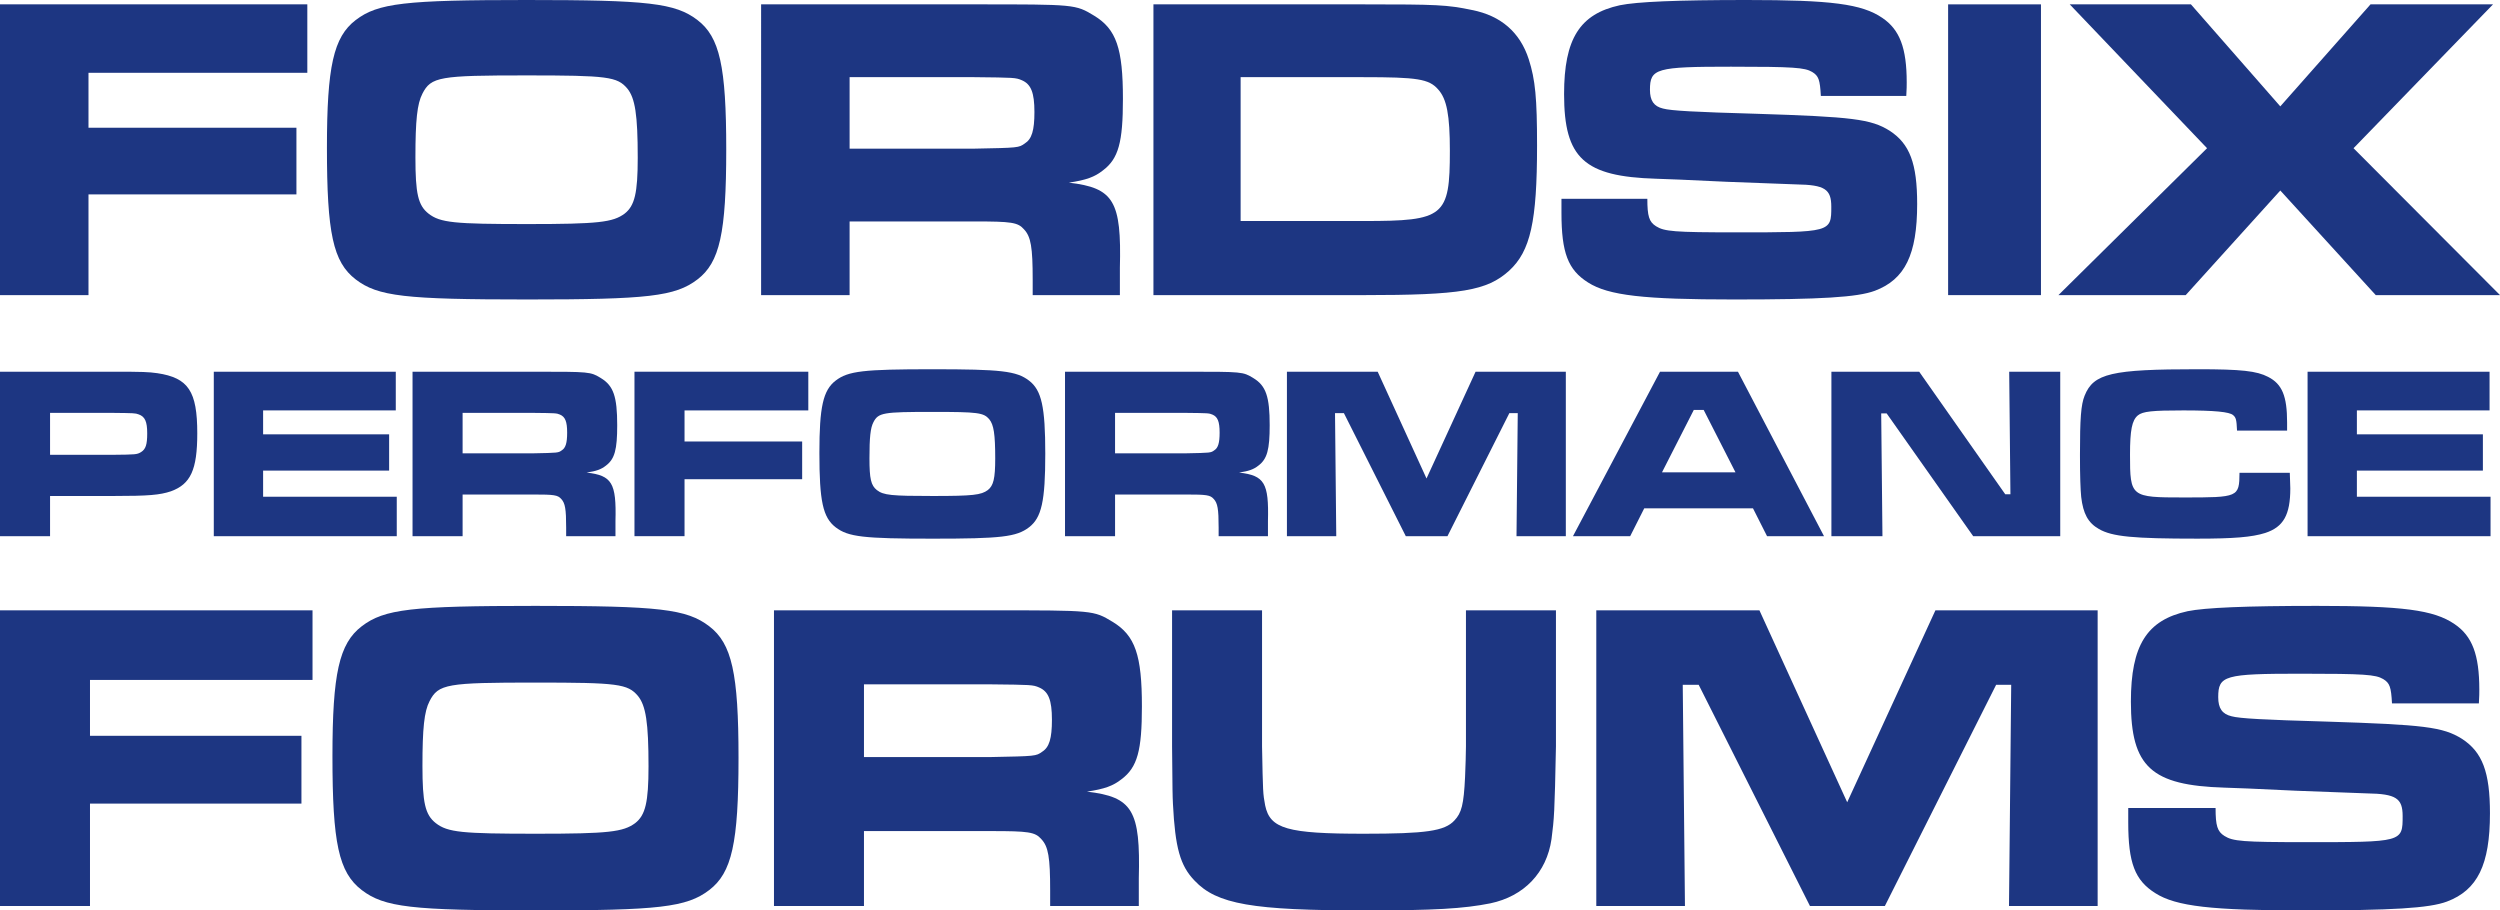 <?xml version="1.0" encoding="iso-8859-1"?>
<!-- Generator: Adobe Illustrator 9.0, SVG Export Plug-In  -->
<!DOCTYPE svg PUBLIC "-//W3C//DTD SVG 20000303 Stylable//EN"   "http://www.w3.org/TR/2000/03/WD-SVG-20000303/DTD/svg-20000303-stylable.dtd">
<svg  width="435.798pt" height="158.705pt" viewBox="0 0 435.798 158.705" xml:space="preserve">
	<g id="Layer_x0020_1" style="fill-rule:nonzero;clip-rule:nonzero;fill:#1D3682;stroke:#000000;stroke-miterlimit:4;">
		<g style="stroke:none;">
			<path d="M53.572,0.76V12.69H15.425v9.575h36.248v11.626H15.425v17.553H0V0.76h53.572z"/>
			<path d="M121.582,3.496c3.875,2.964,5.016,8.055,5.016,22.569c0,14.589-1.141,19.681-5.016,22.644c-3.875,2.965-8.663,3.496-29.636,3.496c-21.353,0-26.064-0.531-29.939-3.496c-3.952-3.039-5.016-8.054-5.016-22.948c0-14.134,1.14-19.301,5.016-22.265
				C65.881,0.532,70.593,0,91.793,0c21.201,0,25.913,0.532,29.788,3.496z M73.632,16.338c-0.912,1.748-1.216,4.635-1.216,11.094c0,6.307,0.456,8.359,2.28,9.803c2.051,1.596,4.482,1.824,17.249,1.824c12.386,0,14.894-0.304,16.945-1.824
				c1.748-1.368,2.28-3.571,2.28-9.727c0-7.523-0.457-10.411-1.824-12.083c-1.748-2.052-3.42-2.28-17.554-2.28c-15.198,0-16.642,0.228-18.161,3.192z"/>
			<path d="M132.676,0.76h37.312c17.477,0,17.477,0,20.744,1.976c3.875,2.356,5.016,5.699,5.016,14.514c0,7.522-0.76,10.41-3.495,12.462c-1.445,1.14-2.888,1.672-5.929,2.127c7.828,0.912,9.195,3.192,8.893,14.895v4.711h-15.199v-2.66
				c0-5.699-0.304-7.522-1.52-8.814c-1.064-1.216-2.203-1.368-8.587-1.368h-21.809v12.842h-15.426V0.76z M169.835,25.913c7.75-0.152,7.75-0.152,8.814-0.912c1.216-0.76,1.672-2.28,1.672-5.471c0-3.42-0.608-4.864-2.204-5.547c-1.063-0.456-1.292-0.456-8.282-0.532
				h-21.733v12.462h21.733z"/>
			<path d="M201.066,0.76h36.552c12.918,0,14.664,0.077,18.996,0.988c5.016,0.988,8.359,3.876,9.879,8.587c1.141,3.571,1.445,6.763,1.445,15.046c0,13.222-1.141,18.389-4.865,21.808c-3.875,3.496-8.357,4.256-25.455,4.256h-36.552V0.76z M237.771,38.527
				c13.982,0,14.969-0.76,14.969-12.235c0-6.23-0.533-9.042-2.051-10.714c-1.598-1.824-3.648-2.127-13.07-2.127h-21.354v25.076h21.506z"/>
			<path d="M287.163,34.651c0,3.04,0.303,4.027,1.518,4.788c1.445,0.912,3.117,1.064,13.982,1.064c16.566,0,16.566,0,16.566-4.483c0-3.04-1.139-3.799-6.078-3.875l-12.158-0.456l-8.207-0.38l-4.105-0.152c-12.537-0.38-16.031-3.571-16.031-14.742
				c0-9.65,2.734-13.982,9.727-15.501C285.339,0.304,292.329,0,304.487,0c14.742,0,20.063,0.684,23.633,3.116c3.039,2.052,4.256,5.243,4.256,11.246c0,0.304,0,1.368-0.076,2.356h-14.893c-0.152-2.813-0.381-3.496-1.521-4.18c-1.291-0.76-3.191-0.912-14.135-0.912
				c-13.07,0-14.133,0.304-14.133,4.027c0,1.9,0.684,2.888,2.279,3.268c1.369,0.38,5.547,0.608,16.264,0.912c16.717,0.532,19.984,0.912,23.252,2.964c3.494,2.279,4.785,5.699,4.785,12.766c0,8.815-2.127,13.146-7.369,15.122c-3.039,1.14-9.422,1.52-24.545,1.52
				c-15.73,0-21.885-0.684-25.457-2.963c-3.494-2.204-4.635-5.168-4.635-12.159v-2.432h14.971z"/>
			<path d="M355.78,0.76v50.685h-16.186V0.76h16.186z"/>
			<path d="M381.921,0.76l15.578,17.782L413.228,0.76h21.354l-24.316,25.077l25.533,25.608H414.14l-16.641-18.237l-16.49,18.237h-22.189l25.912-25.608L360.796,0.76h21.125z"/>
		</g>
		<g style="stroke:none;">
			<path d="M0,64.797h19.644c5.416,0,6.189,0.042,7.781,0.257c5.416,0.816,6.963,3.138,6.963,10.488c0,6.362-1.161,8.855-4.6,10.103c-1.935,0.645-3.869,0.816-10.059,0.816H8.726v7.005H0V64.797z M19.644,79.282c4.04-0.043,4.213-0.043,4.943-0.472
				c0.816-0.519,1.074-1.292,1.074-3.269c0-2.063-0.387-2.924-1.504-3.31c-0.602-0.215-0.688-0.215-4.514-0.258H8.726v7.308h10.918z"/>
			<path d="M68.992,64.797v6.747H45.865v4.17h21.967v6.32H45.865v4.556h23.298v6.876H37.268V64.797h31.724z"/>
			<path d="M71.914,64.797h21.105c9.887,0,9.887,0,11.735,1.117c2.192,1.332,2.837,3.223,2.837,8.21c0,4.255-0.429,5.889-1.977,7.05c-0.816,0.644-1.634,0.944-3.354,1.203c4.428,0.516,5.201,1.805,5.029,8.425v2.664h-8.597v-1.503c0-3.224-0.173-4.255-0.86-4.986
				c-0.602-0.688-1.246-0.774-4.857-0.774H80.64v7.264h-8.727V64.797z M92.933,79.024c4.385-0.086,4.385-0.086,4.987-0.516c0.687-0.43,0.945-1.29,0.945-3.096c0-1.934-0.345-2.751-1.246-3.137c-0.603-0.259-0.731-0.259-4.687-0.302H80.64v7.05h12.293z"/>
			<path d="M140.904,64.797v6.747h-21.577v5.417h20.505v6.576h-20.505v9.929h-8.726V64.797h30.303z"/>
			<path d="M179.376,66.344c2.191,1.676,2.836,4.557,2.836,12.768c0,8.252-0.645,11.131-2.836,12.809c-2.193,1.677-4.9,1.978-16.766,1.978c-12.078,0-14.743-0.301-16.936-1.978c-2.235-1.721-2.838-4.557-2.838-12.981c0-7.996,0.645-10.919,2.838-12.595
				c2.192-1.677,4.857-1.978,16.85-1.978c11.994,0,14.658,0.301,16.852,1.978z M152.251,73.608c-0.515,0.988-0.688,2.621-0.688,6.275c0,3.567,0.258,4.729,1.29,5.545c1.161,0.903,2.536,1.032,9.757,1.032c7.008,0,8.426-0.172,9.586-1.032
				c0.989-0.773,1.29-2.02,1.29-5.502c0-4.256-0.259-5.89-1.032-6.834c-0.988-1.161-1.934-1.29-9.93-1.29c-8.596,0-9.413,0.129-10.273,1.806z"/>
			<path d="M185.652,64.797h21.105c9.887,0,9.887,0,11.735,1.117c2.192,1.332,2.838,3.223,2.838,8.21c0,4.255-0.432,5.889-1.979,7.05c-0.817,0.644-1.633,0.944-3.353,1.203c4.427,0.516,5.201,1.805,5.031,8.425v2.664h-8.598v-1.503c0-3.224-0.173-4.255-0.861-4.986
				c-0.601-0.688-1.245-0.774-4.856-0.774h-12.337v7.264h-8.726V64.797z M206.671,79.024c4.384-0.086,4.384-0.086,4.986-0.516c0.688-0.43,0.945-1.29,0.945-3.096c0-1.934-0.344-2.751-1.246-3.137c-0.602-0.259-0.73-0.259-4.686-0.302h-12.294v7.05h12.294z"/>
			<path d="M240.157,64.797l8.512,18.612l8.553-18.612h15.732v28.669h-8.598l0.217-21.448h-1.463l-10.789,21.448h-7.264l-10.789-21.448h-1.549l0.217,21.448h-8.6V64.797h15.82z"/>
			<path d="M305.579,88.61h-18.955l-2.451,4.855H274.2l15.174-28.669h13.584l15.002,28.669h-9.93l-2.451-4.855z M296.983,71.458h-1.721l-5.543,10.876h12.809l-5.545-10.876z"/>
			<path d="M334.552,64.797l15,21.363h0.904l-0.215-21.363h8.898v28.669h-15.174l-15.088-21.405h-0.947l0.217,21.405h-8.898V64.797h15.303z"/>
			<path d="M399.157,82.42c0.045,1.633,0.088,2.278,0.088,2.708c0,4.643-1.205,6.748-4.385,7.78c-2.322,0.731-5.461,0.989-11.82,0.989c-11.219,0-14.83-0.345-17.152-1.677c-1.891-1.074-2.752-2.665-3.094-5.589c-0.129-1.289-0.215-3.653-0.215-7.307
				c0-6.405,0.172-8.77,0.816-10.359c1.547-3.869,4.686-4.6,19.686-4.6c7.652,0,10.318,0.301,12.295,1.333c2.449,1.246,3.311,3.351,3.311,7.951v1.418h-8.727c-0.086-1.89-0.172-2.276-0.689-2.707c-0.643-0.559-3.18-0.817-8.682-0.817c-5.459,0-7.049,0.172-7.91,0.86
				c-1.031,0.859-1.375,2.535-1.375,6.878c0,7.35,0.131,7.436,9.328,7.436c9.586,0,9.715-0.042,9.758-4.298h8.768z"/>
			<path d="M433.978,64.797v6.747h-23.127v4.17h21.965v6.32h-21.965v4.556h23.299v6.876h-31.895V64.797h31.723z"/>
		</g>
		<g style="stroke:none;">
			<path d="M54.479,106.391v12.133H15.687v9.735h36.86v11.823h-36.86v17.85H0v-51.541h54.479z"/>
			<path d="M123.636,109.173c3.943,3.013,5.102,8.19,5.102,22.95c0,14.836-1.158,20.014-5.102,23.028c-3.939,3.013-8.809,3.554-30.136,3.554c-21.714,0-26.506-0.541-30.445-3.554c-4.019-3.092-5.102-8.192-5.102-23.337c0-14.373,1.161-19.629,5.102-22.642
				c3.939-3.015,8.731-3.555,30.291-3.555c21.559,0,26.351,0.54,30.29,3.555z M74.878,122.231c-0.928,1.778-1.237,4.714-1.237,11.282c0,6.414,0.464,8.5,2.318,9.969c2.086,1.622,4.56,1.854,17.541,1.854c12.596,0,15.146-0.309,17.232-1.854
				c1.777-1.391,2.318-3.633,2.318-9.891c0-7.651-0.464-10.588-1.854-12.287c-1.778-2.086-3.478-2.318-17.851-2.318c-15.455,0-16.923,0.232-18.468,3.245z"/>
			<path d="M134.919,106.391h37.942c17.772,0,17.772,0,21.095,2.01c3.941,2.395,5.101,5.795,5.101,14.76c0,7.648-0.772,10.586-3.554,12.672c-1.469,1.158-2.938,1.701-6.027,2.163c7.959,0.928,9.35,3.245,9.04,15.146v4.791h-15.453v-2.703
				c0-5.796-0.309-7.65-1.547-8.964c-1.082-1.237-2.241-1.393-8.731-1.393h-22.178v13.06h-15.688v-51.541z M172.708,131.969c7.882-0.154,7.882-0.154,8.964-0.928c1.235-0.772,1.7-2.318,1.7-5.563c0-3.478-0.617-4.946-2.241-5.642
				c-1.083-0.463-1.314-0.463-8.423-0.541h-22.101v12.674h22.101z"/>
			<path d="M219.999,106.391v23.723c0.156,8.114,0.156,8.191,0.541,10.277c0.85,4.096,3.863,4.945,17.232,4.945c10.818,0,14.063-0.464,15.764-2.316c1.236-1.314,1.623-2.706,1.854-7.574c0.076-1.776,0.154-4.25,0.154-5.332v-23.723h15.688v23.723
				c-0.232,11.669-0.309,12.519-0.773,16.151c-0.85,5.872-4.791,9.968-10.664,11.204c-4.635,0.928-9.813,1.236-21.791,1.236c-19.705,0-25.885-1.081-29.75-5.177c-2.551-2.628-3.398-5.796-3.785-13.368c-0.077-1.701-0.077-1.701-0.154-10.047v-23.723h15.686z"/>
			<path d="M306.7,106.391l15.301,33.459l15.379-33.459h28.279v51.541h-15.453l0.385-38.559h-2.627l-19.396,38.559h-13.059l-19.396-38.559h-2.779l0.385,38.559h-15.455v-51.541H306.7z"/>
			<path d="M386.218,140.855c0,3.09,0.307,4.094,1.545,4.867c1.467,0.928,3.168,1.082,14.217,1.082c16.846,0,16.846,0,16.846-4.559c0-3.092-1.158-3.863-6.182-3.941l-12.363-0.463l-8.346-0.387l-4.172-0.154c-12.752-0.387-16.307-3.632-16.307-14.992
				c0-9.813,2.781-14.217,9.893-15.764c3.014-0.617,10.121-0.927,22.486-0.927c14.99,0,20.398,0.694,24.031,3.167c3.092,2.088,4.326,5.332,4.326,11.438c0,0.309,0,1.391-0.076,2.396H416.97c-0.152-2.859-0.385-3.557-1.545-4.251
				c-1.313-0.772-3.246-0.927-14.373-0.927c-13.289,0-14.373,0.309-14.373,4.096c0,1.932,0.695,2.936,2.318,3.322c1.393,0.387,5.641,0.618,16.537,0.928c17,0.541,20.324,0.926,23.646,3.014c3.553,2.316,4.867,5.795,4.867,12.981c0,8.964-2.164,13.369-7.494,15.377
				c-3.092,1.16-9.584,1.546-24.961,1.546c-15.994,0-22.256-0.695-25.887-3.014c-3.555-2.24-4.713-5.254-4.713-12.363v-2.473h15.225z"/>
		</g>
	</g>
</svg>
